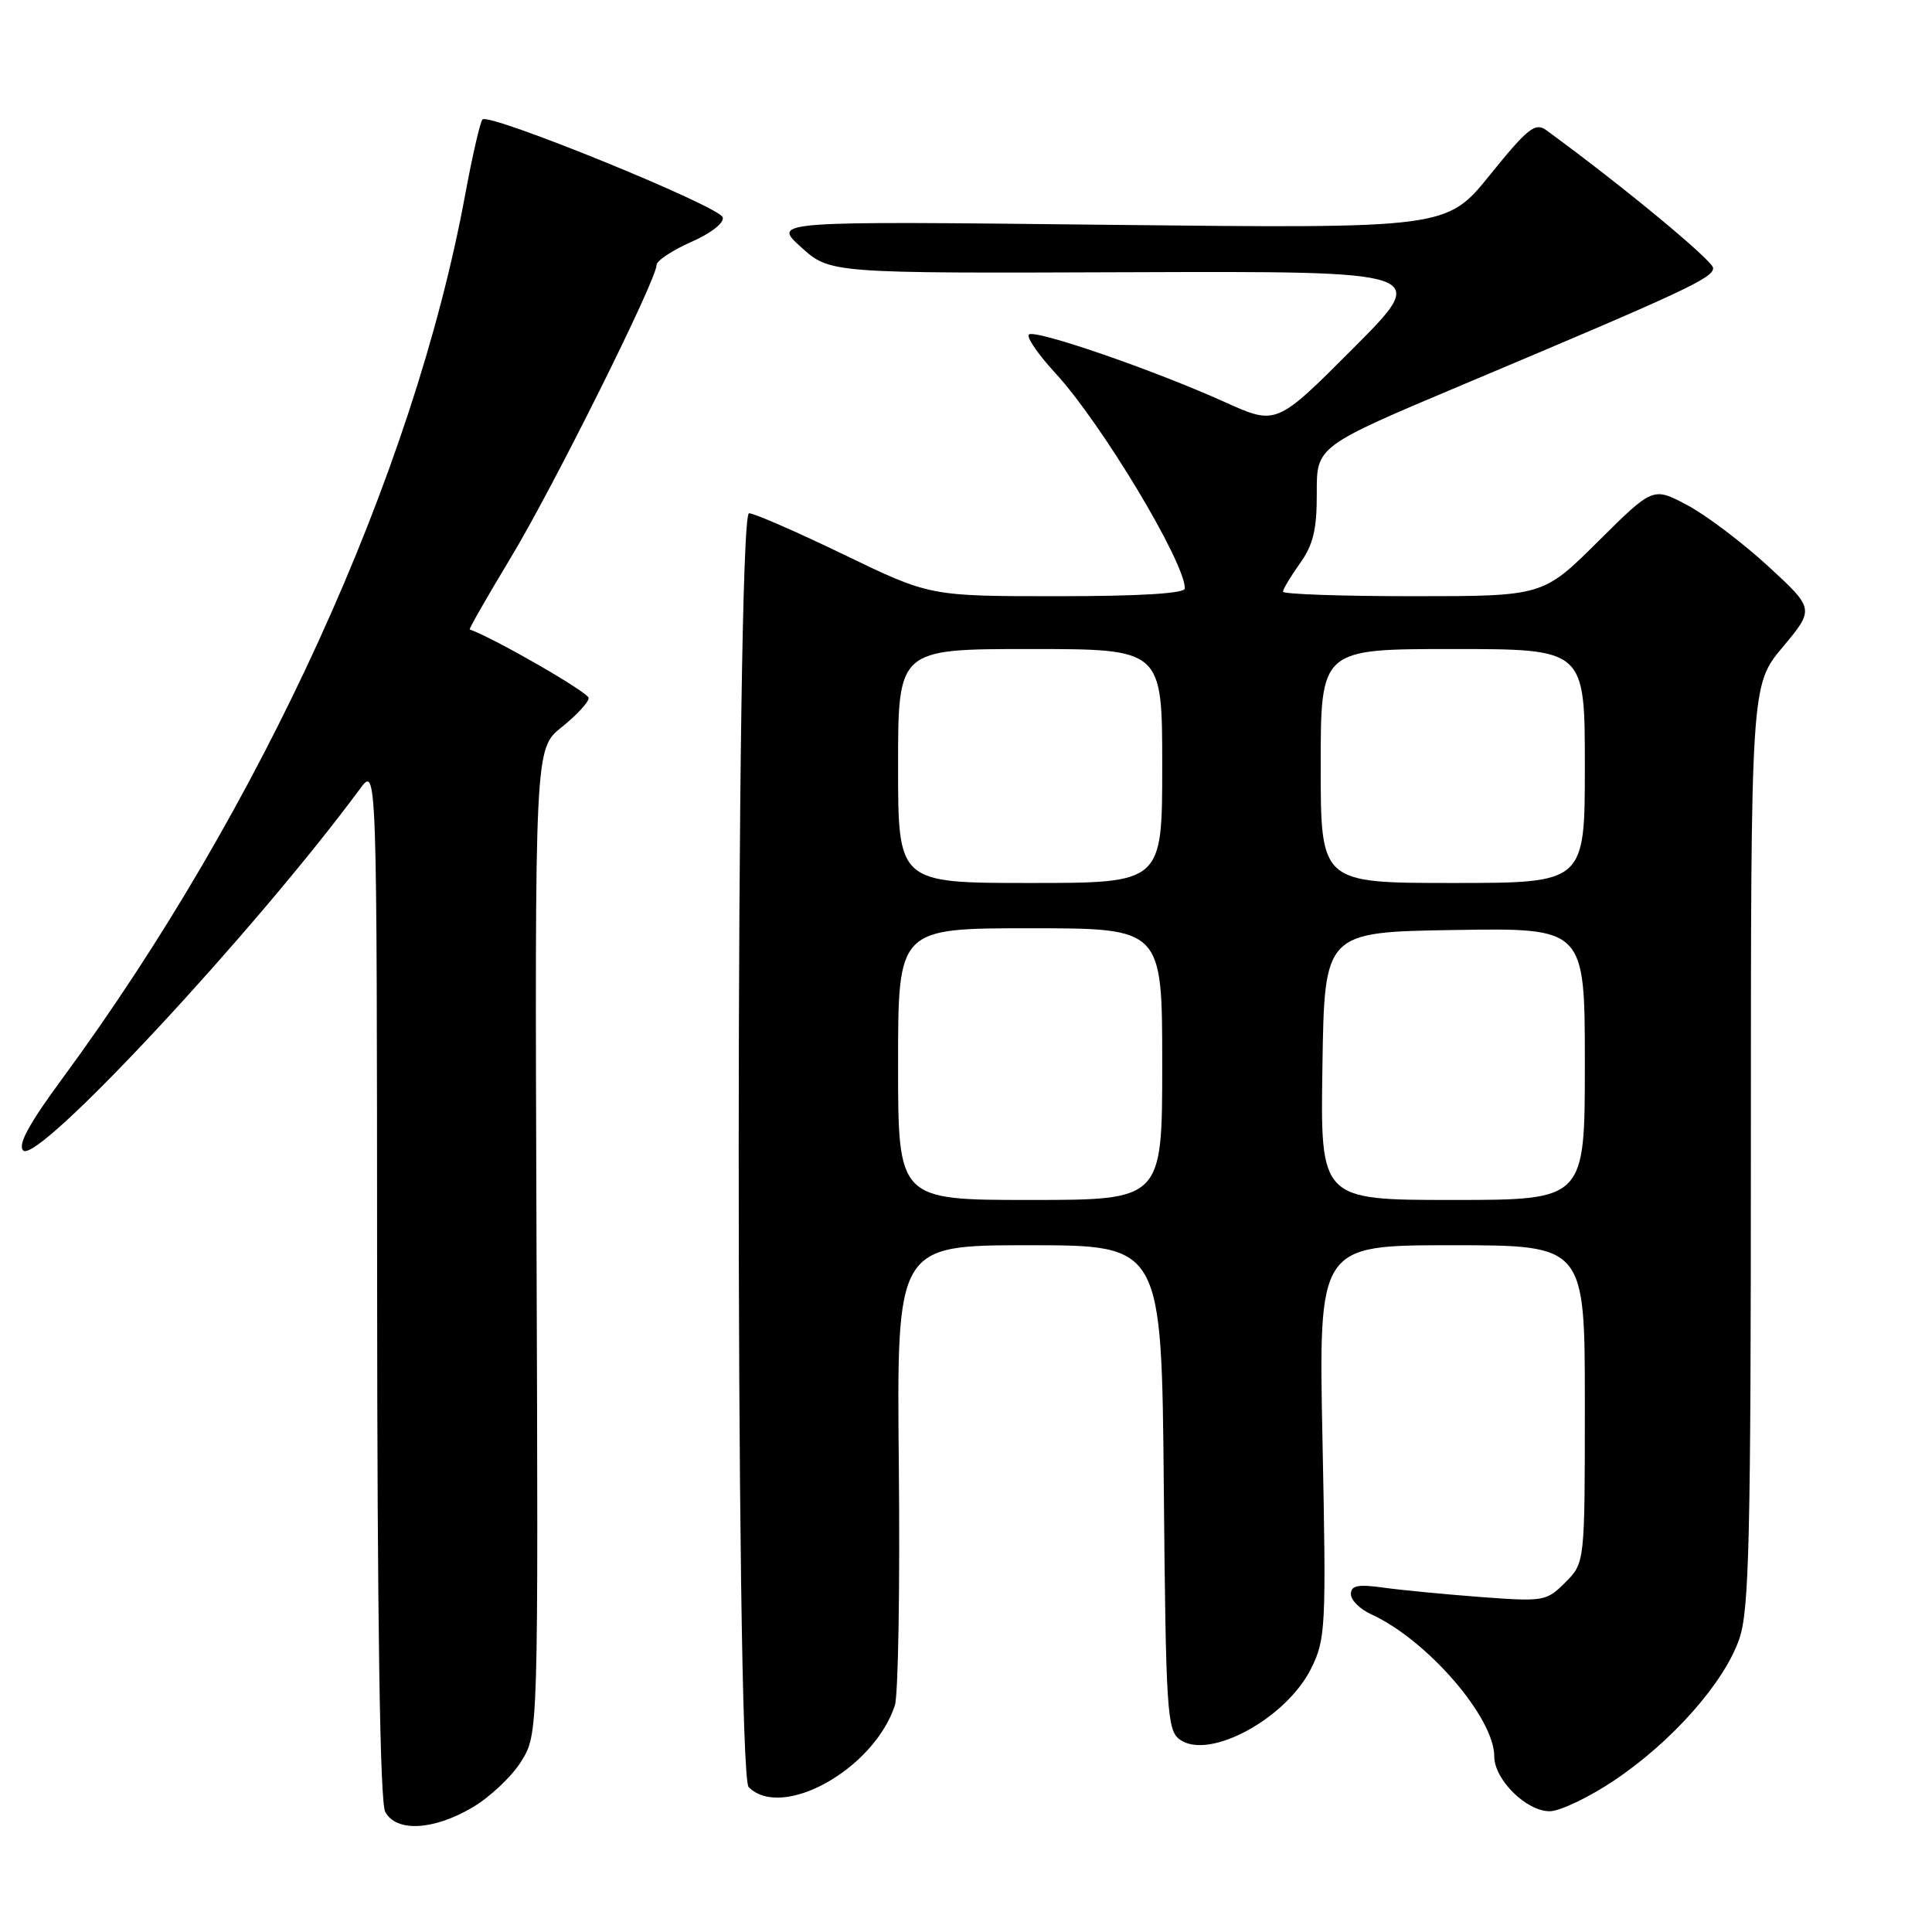 <?xml version="1.0" encoding="UTF-8" standalone="no"?>
<!DOCTYPE svg PUBLIC "-//W3C//DTD SVG 1.1//EN" "http://www.w3.org/Graphics/SVG/1.1/DTD/svg11.dtd" >
<svg xmlns="http://www.w3.org/2000/svg" xmlns:xlink="http://www.w3.org/1999/xlink" version="1.1" viewBox="0 0 256 256">
 <g >
 <path fill="currentColor"
d=" M 62.58 239.51 C 64.91 238.14 67.84 235.38 69.08 233.37 C 71.33 229.73 71.33 229.73 71.09 164.46 C 70.86 99.20 70.86 99.20 74.43 96.35 C 76.39 94.78 78.00 93.05 78.00 92.49 C 78.00 91.76 65.45 84.53 62.24 83.41 C 62.10 83.36 64.55 79.09 67.67 73.91 C 73.27 64.64 87.00 37.08 87.00 35.11 C 87.00 34.55 89.07 33.18 91.59 32.06 C 94.23 30.90 96.00 29.51 95.76 28.79 C 95.27 27.30 64.75 14.88 63.93 15.83 C 63.61 16.20 62.58 20.70 61.63 25.84 C 54.79 62.87 34.63 107.09 8.23 142.95 C 3.83 148.93 2.32 151.71 3.08 152.45 C 4.99 154.31 33.72 123.45 47.72 104.50 C 49.94 101.50 49.94 101.50 49.97 169.82 C 49.99 214.93 50.35 238.79 51.04 240.07 C 52.49 242.79 57.39 242.55 62.58 239.51 Z  M 213.87 235.93 C 221.54 230.80 228.50 222.93 230.48 217.12 C 231.78 213.30 232.00 203.68 232.00 151.71 C 232.00 90.78 232.00 90.78 236.22 85.74 C 240.44 80.69 240.44 80.69 234.26 75.00 C 230.85 71.87 226.04 68.24 223.55 66.92 C 219.03 64.52 219.03 64.52 211.74 71.76 C 204.45 79.00 204.45 79.00 187.23 79.00 C 177.75 79.00 170.00 78.73 170.00 78.40 C 170.00 78.08 171.01 76.39 172.25 74.65 C 174.01 72.19 174.50 70.15 174.48 65.31 C 174.46 59.13 174.46 59.13 193.98 50.91 C 223.29 38.57 227.00 36.84 227.00 35.52 C 227.00 34.55 214.72 24.41 204.90 17.26 C 203.42 16.19 202.46 16.95 197.44 23.16 C 191.69 30.28 191.69 30.28 147.00 29.79 C 102.31 29.29 102.31 29.29 106.15 32.75 C 109.98 36.22 109.98 36.22 149.74 36.07 C 189.50 35.93 189.50 35.93 179.32 46.14 C 169.13 56.36 169.13 56.36 162.32 53.29 C 152.82 49.00 137.08 43.58 136.33 44.33 C 135.99 44.68 137.57 46.98 139.85 49.45 C 145.93 56.05 157.00 74.46 157.00 77.97 C 157.00 78.64 151.02 79.00 140.11 79.00 C 123.22 79.00 123.22 79.00 111.86 73.51 C 105.61 70.49 99.94 68.01 99.25 68.01 C 97.46 68.00 97.41 235.01 99.20 236.80 C 103.62 241.22 115.76 234.46 118.57 226.00 C 119.02 224.62 119.26 210.34 119.10 194.25 C 118.81 165.00 118.81 165.00 136.36 165.00 C 153.92 165.00 153.92 165.00 154.21 197.08 C 154.48 226.75 154.64 229.26 156.32 230.49 C 160.16 233.30 170.44 227.73 173.74 221.07 C 175.66 217.18 175.74 215.66 175.24 190.98 C 174.71 165.00 174.71 165.00 192.35 165.00 C 210.00 165.00 210.00 165.00 210.00 186.05 C 210.00 207.09 210.00 207.09 207.41 209.68 C 204.91 212.18 204.56 212.24 196.16 211.61 C 191.40 211.25 185.59 210.69 183.25 210.36 C 179.93 209.90 179.00 210.09 179.00 211.23 C 179.00 212.03 180.21 213.23 181.69 213.90 C 189.09 217.28 198.00 227.56 198.00 232.74 C 198.00 235.80 202.24 240.00 205.34 240.00 C 206.68 240.00 210.52 238.17 213.87 235.93 Z  M 119.00 141.00 C 119.00 123.00 119.00 123.00 136.50 123.00 C 154.00 123.00 154.00 123.00 154.00 141.00 C 154.00 159.00 154.00 159.00 136.50 159.00 C 119.00 159.00 119.00 159.00 119.00 141.00 Z  M 175.23 141.25 C 175.50 123.50 175.50 123.50 192.75 123.23 C 210.00 122.95 210.00 122.95 210.00 140.98 C 210.00 159.00 210.00 159.00 192.48 159.00 C 174.95 159.00 174.95 159.00 175.23 141.25 Z  M 119.00 101.50 C 119.00 86.00 119.00 86.00 136.50 86.00 C 154.00 86.00 154.00 86.00 154.00 101.50 C 154.00 117.00 154.00 117.00 136.50 117.00 C 119.00 117.00 119.00 117.00 119.00 101.50 Z  M 175.00 101.50 C 175.00 86.00 175.00 86.00 192.50 86.00 C 210.00 86.00 210.00 86.00 210.00 101.50 C 210.00 117.00 210.00 117.00 192.50 117.00 C 175.00 117.00 175.00 117.00 175.00 101.50 Z "/>
</g>
</svg>